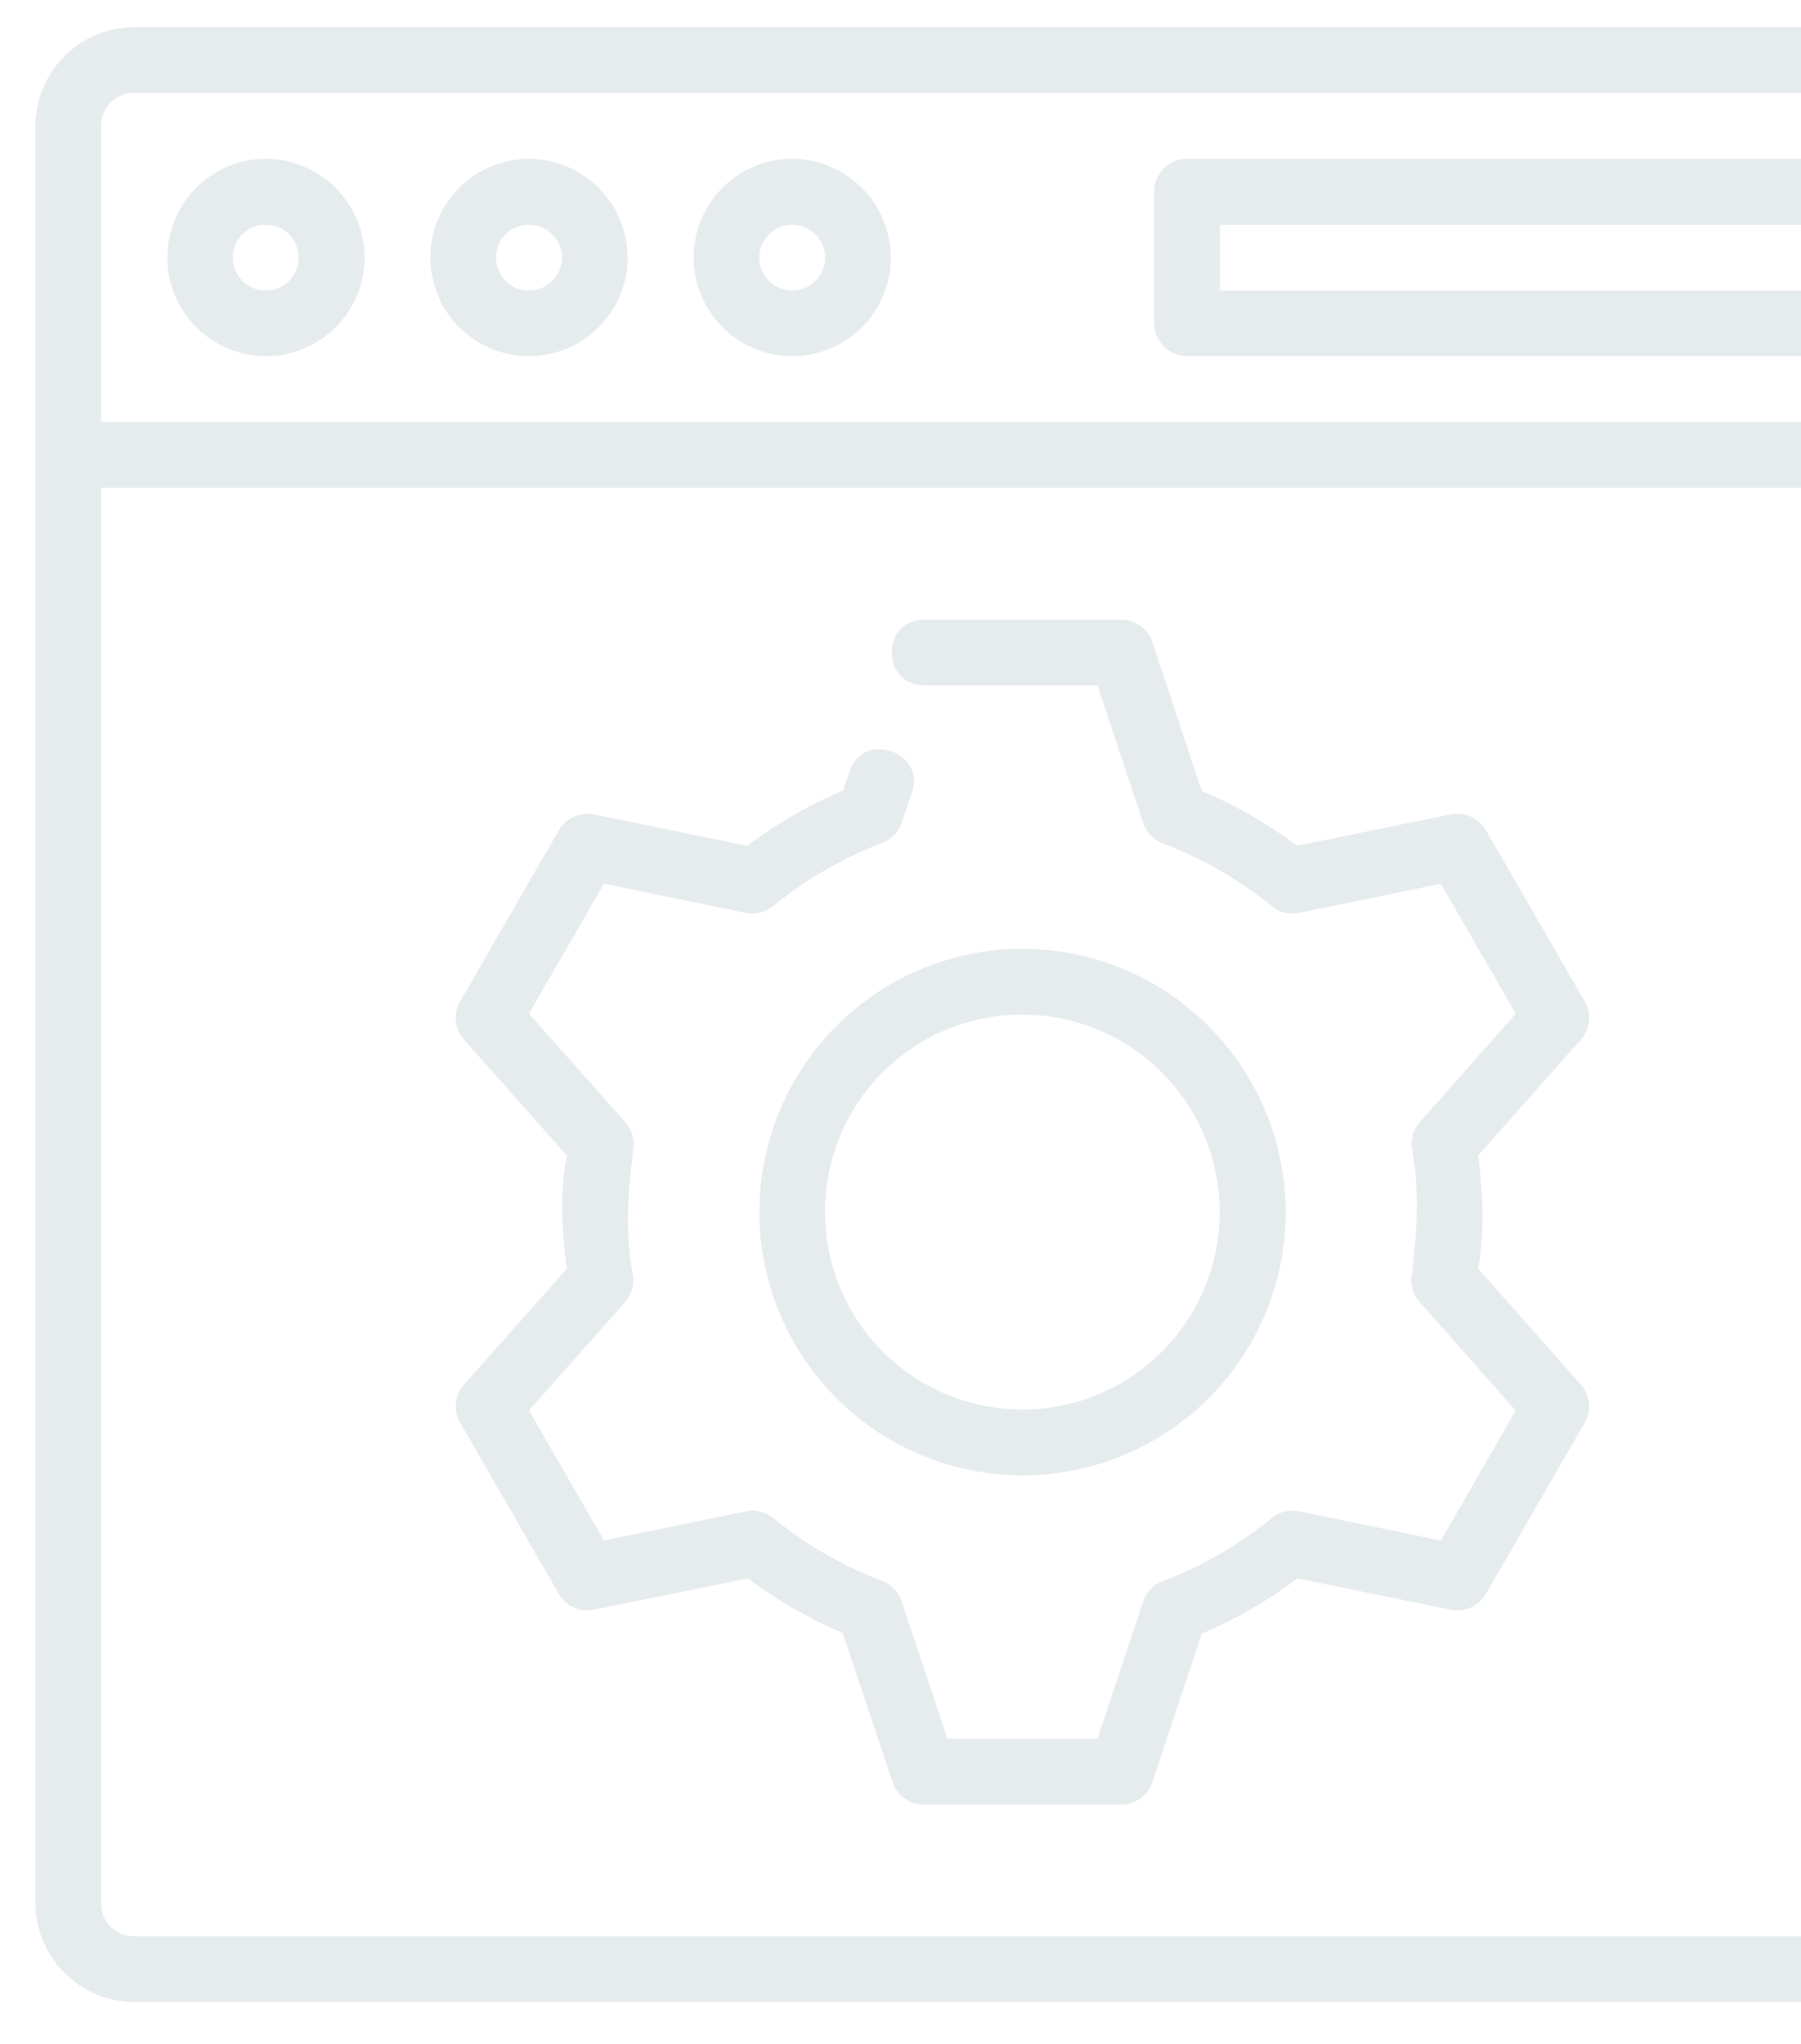 <svg xmlns="http://www.w3.org/2000/svg" xmlns:xlink="http://www.w3.org/1999/xlink" width="216" height="245" viewBox="0 0 216 245"><defs><style>.a{fill:none;}.b{clip-path:url(#a);}.c{opacity:0.1;}.d{fill:#003844;}</style><clipPath id="a"><rect class="a" width="216" height="245" transform="translate(1563 205)"/></clipPath></defs><g class="b" transform="translate(-1563 -205)"><g class="c" transform="translate(1566.724 -72.343)"><path class="d" d="M12.359,280.6A11.879,11.879,0,0,0,.529,292.418V505.483a11.912,11.912,0,0,0,11.83,11.86h213.1a11.906,11.906,0,0,0,11.822-11.86V292.418A11.873,11.873,0,0,0,225.455,280.6Zm0,7.892h213.1a3.828,3.828,0,0,1,3.93,3.931v35.5H8.43v-35.5a3.828,3.828,0,0,1,3.93-3.931Zm15.783,7.892A11.826,11.826,0,1,0,40,308.209,11.878,11.878,0,0,0,28.142,296.379Zm31.574,0a11.826,11.826,0,1,0,11.83,11.83A11.878,11.878,0,0,0,59.716,296.379Zm31.574,0a11.826,11.826,0,1,0,11.83,11.83A11.9,11.9,0,0,0,91.29,296.379Zm47.149,0a3.971,3.971,0,0,0-3.745,3.93V316.1a3.946,3.946,0,0,0,3.93,3.93h78.939a3.946,3.946,0,0,0,3.93-3.93V300.31a3.946,3.946,0,0,0-3.93-3.93Zm-110.3,7.9a3.946,3.946,0,1,1-3.93,3.93A3.887,3.887,0,0,1,28.142,304.279Zm31.574,0a3.946,3.946,0,0,1,0,7.892,3.946,3.946,0,1,1,0-7.892Zm31.574,0a3.946,3.946,0,0,1,0,7.892,3.946,3.946,0,1,1,0-7.892Zm51.3,0h71.009v7.892H142.585ZM8.428,335.822H229.384V505.483a3.86,3.86,0,0,1-3.93,3.969H12.357a3.86,3.86,0,0,1-3.93-3.969Zm98.652,15.8c-5.146.119-5.146,7.777,0,7.892H127.9L133.383,376a3.945,3.945,0,0,0,2.358,2.451,47.309,47.309,0,0,1,13.047,7.514,3.947,3.947,0,0,0,3.291.817l17.009-3.5,8.97,15.583-11.5,12.993a3.946,3.946,0,0,0-.933,3.26c.977,5.162.553,10.224-.031,15.028a3.947,3.947,0,0,0,.933,3.268l11.529,13.016-8.971,15.583-17.009-3.491a3.951,3.951,0,0,0-3.291.81A47.4,47.4,0,0,1,135.71,466.9a3.945,3.945,0,0,0-2.327,2.42L127.9,485.777h-18l-5.5-16.484a3.948,3.948,0,0,0-2.327-2.443,47.382,47.382,0,0,1-13.055-7.522,3.949,3.949,0,0,0-3.291-.81L68.717,462.01l-9-15.583,11.537-12.993a3.946,3.946,0,0,0,.932-3.26c-1-5.124-.57-10.088.031-15.028a3.946,3.946,0,0,0-.932-3.26L59.716,398.862l9-15.583,17.009,3.5a3.932,3.932,0,0,0,3.291-.817,47.4,47.4,0,0,1,13.078-7.575,3.945,3.945,0,0,0,2.335-2.42l1.133-3.407c2.016-5.167-6.022-7.824-7.483-2.474l-.671,2.012A55.146,55.146,0,0,0,85.9,378.732l-18.38-3.753a3.945,3.945,0,0,0-4.223,1.9l-11.822,20.5a3.946,3.946,0,0,0,.462,4.609L64.262,415.87c-.921,4.646-.547,9.114-.031,13.6L51.94,443.313a3.946,3.946,0,0,0-.462,4.6L63.3,468.421a3.946,3.946,0,0,0,4.223,1.888l18.442-3.753a55.059,55.059,0,0,0,11.383,6.551l5.973,17.856a3.946,3.946,0,0,0,3.761,2.705h23.652a3.945,3.945,0,0,0,3.753-2.705l5.919-17.771a54.979,54.979,0,0,0,11.475-6.635l18.4,3.753a3.945,3.945,0,0,0,4.2-1.888l11.853-20.507a3.946,3.946,0,0,0-.47-4.6l-12.315-13.9c.872-4.627.514-9.105.024-13.571l12.292-13.864a3.946,3.946,0,0,0,.47-4.608l-11.853-20.5a3.945,3.945,0,0,0-4.2-1.9l-18.434,3.753A55.1,55.1,0,0,0,140.4,372.15l-5.919-17.825a3.947,3.947,0,0,0-3.753-2.7ZM118.9,391.086a31.559,31.559,0,1,0,31.574,31.543A31.613,31.613,0,0,0,118.9,391.086Zm0,7.892A23.667,23.667,0,1,1,95.22,422.629,23.6,23.6,0,0,1,118.9,398.977Z" transform="translate(0 0)"/></g></g></svg>